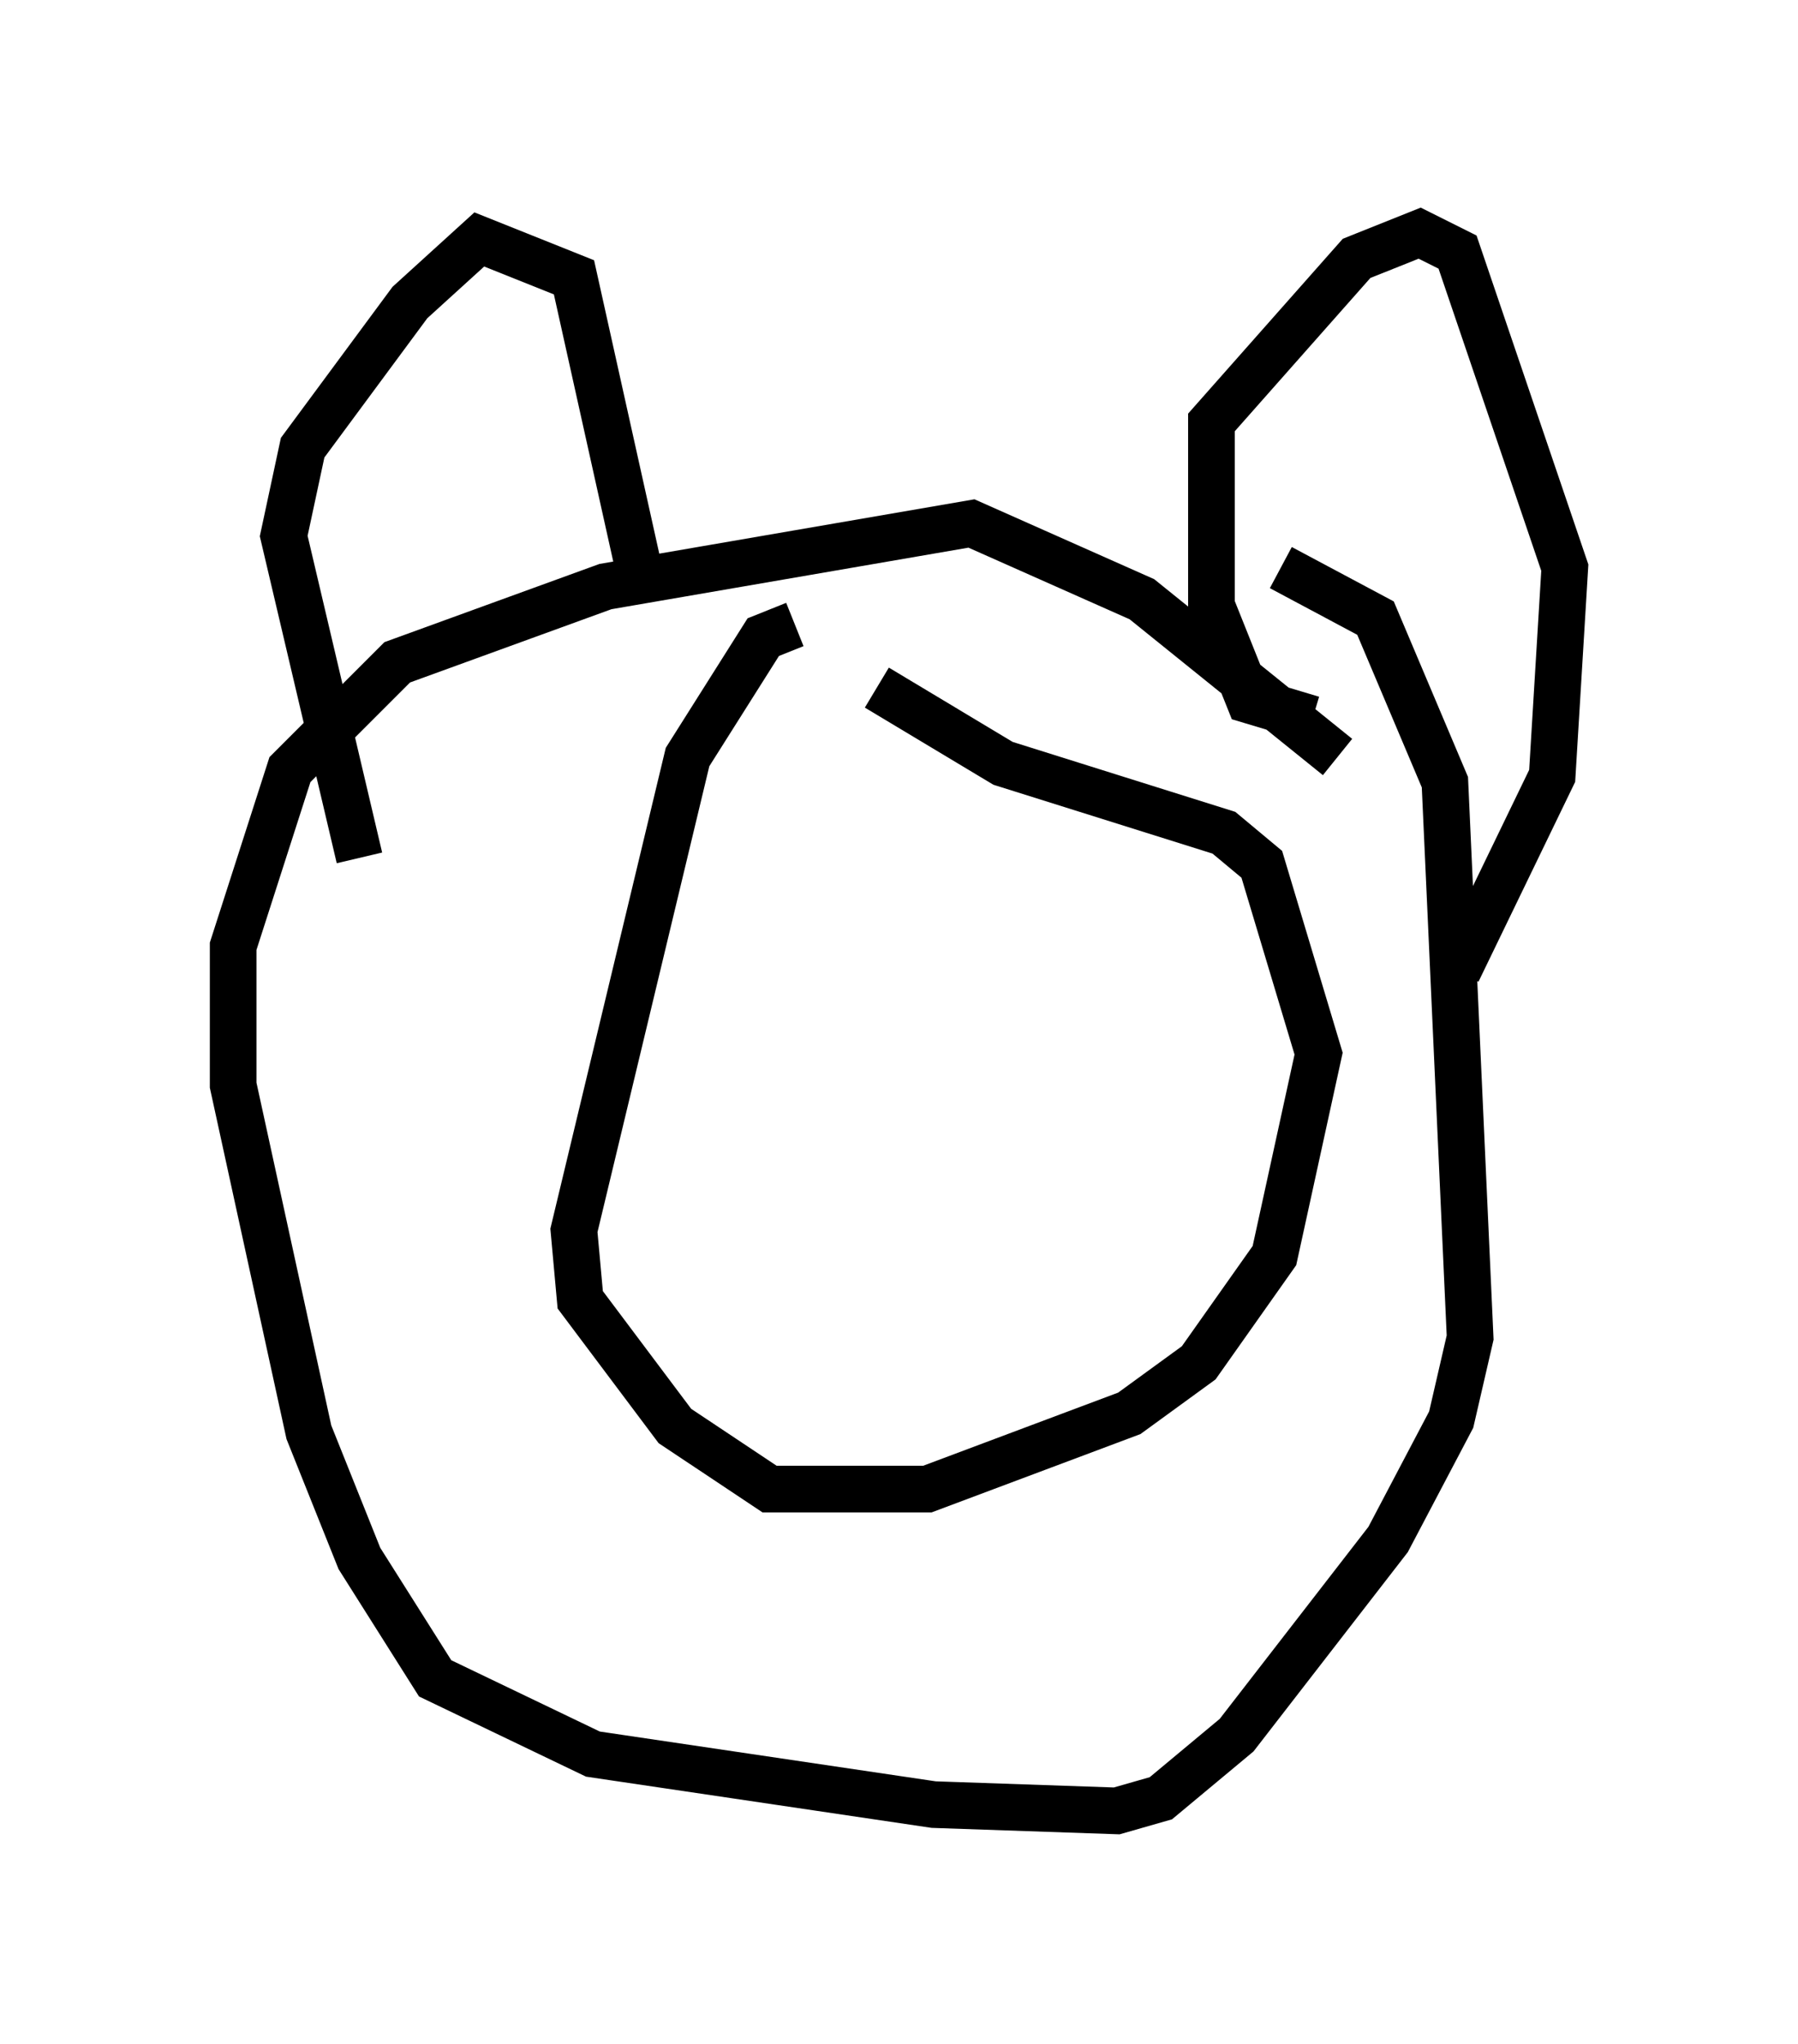 <?xml version="1.0" encoding="utf-8" ?>
<svg baseProfile="full" height="43.829" version="1.1" width="38.552" xmlns="http://www.w3.org/2000/svg" xmlns:ev="http://www.w3.org/2001/xml-events" xmlns:xlink="http://www.w3.org/1999/xlink"><defs /><rect fill="white" height="43.829" width="38.552" x="0" y="0" /><path d="M18.396, 13.796 m-1.353, -0.406 l-0.677, 0.271 -1.624, 2.571 l-2.436, 10.149 0.135, 1.488 l2.03, 2.706 2.03, 1.353 l3.383, 0.0 4.33, -1.624 l1.488, -1.083 1.624, -2.3 l0.947, -4.33 -1.218, -4.059 l-0.812, -0.677 -4.736, -1.488 l-2.706, -1.624 m9.878, 1.488 l-4.195, -3.383 -3.654, -1.624 l-7.848, 1.353 -4.465, 1.624 l-2.3, 2.3 -1.218, 3.789 l0.0, 2.977 1.624, 7.442 l1.083, 2.706 1.624, 2.571 l3.383, 1.624 7.307, 1.083 l3.924, 0.135 0.947, -0.271 l1.624, -1.353 3.248, -4.195 l1.353, -2.571 0.406, -1.759 l-0.541, -11.908 -1.488, -3.518 l-2.03, -1.083 m0.677, 3.248 l-1.353, -0.406 -0.812, -2.03 l0.0, -3.924 3.112, -3.518 l1.353, -0.541 0.812, 0.406 l2.3, 6.766 -0.271, 4.465 l-2.03, 4.195 m-17.591, -8.796 l-1.353, -6.089 -2.03, -0.812 l-1.488, 1.353 -2.3, 3.112 l-0.406, 1.894 1.624, 6.901 " fill="none" stroke="black" stroke-width="1" /></svg>